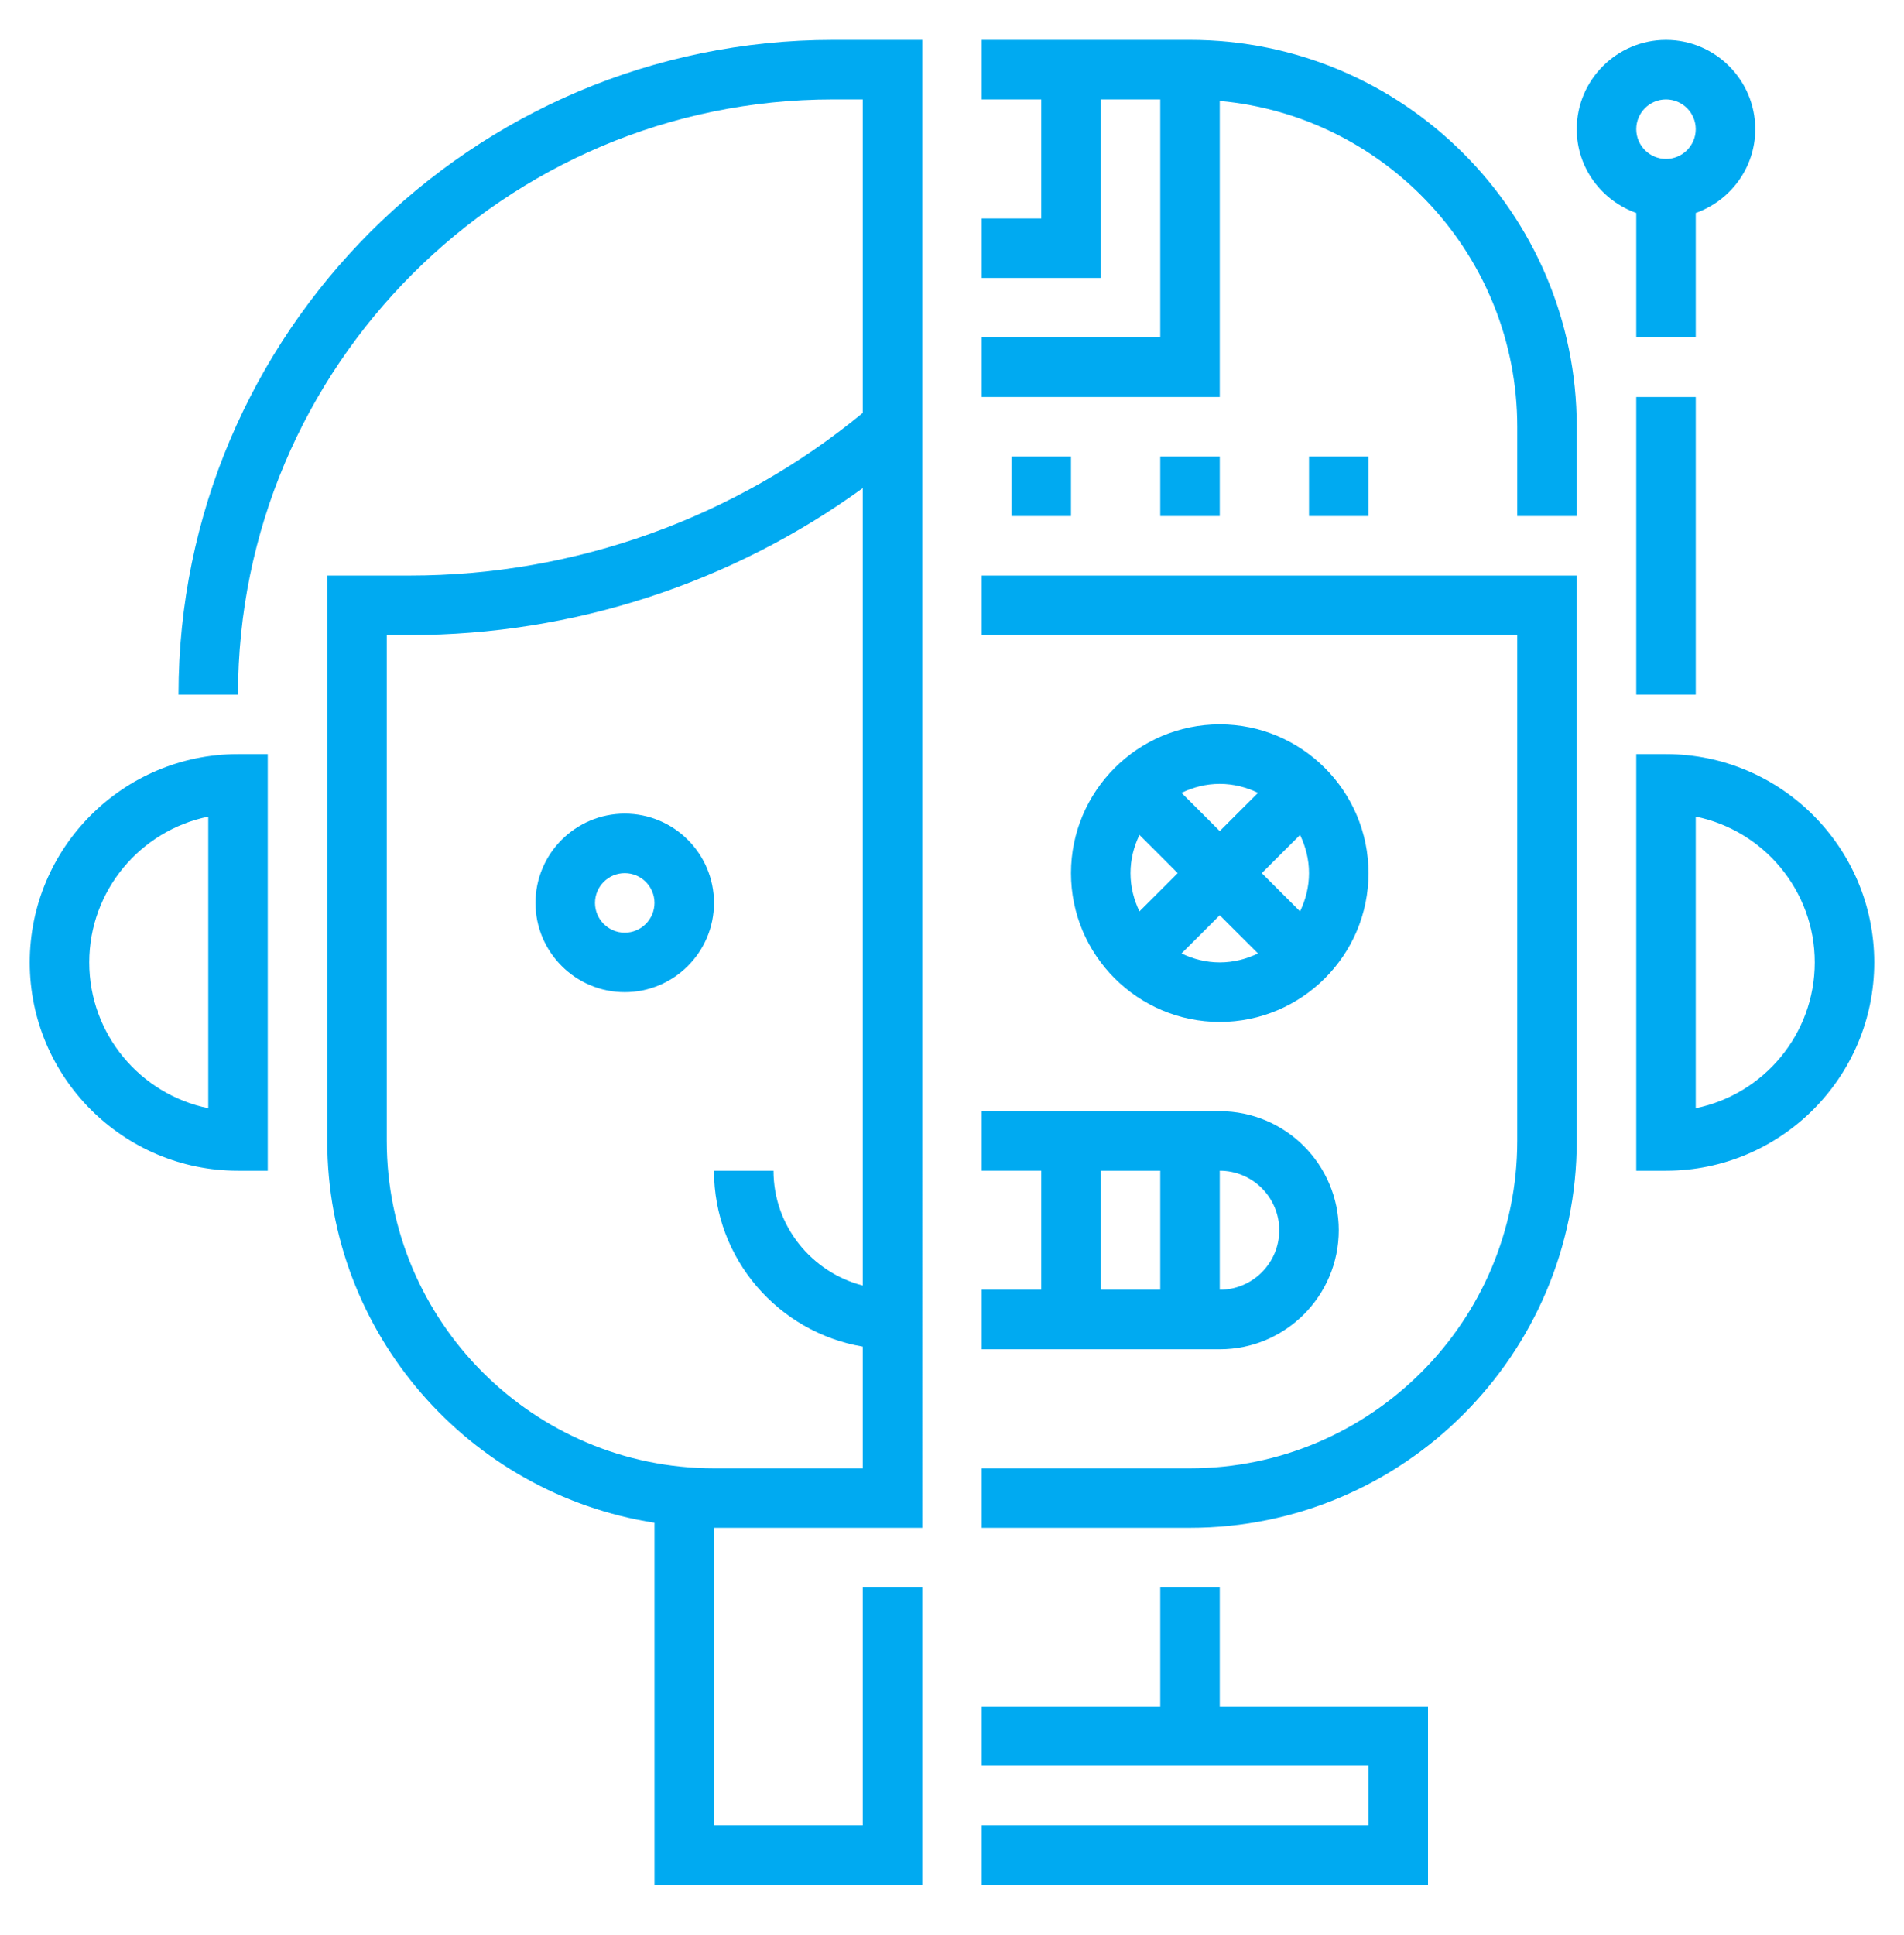 <?xml version="1.0" encoding="utf-8"?>
<!-- Generator: Adobe Illustrator 16.0.0, SVG Export Plug-In . SVG Version: 6.00 Build 0)  -->
<!DOCTYPE svg PUBLIC "-//W3C//DTD SVG 1.1//EN" "http://www.w3.org/Graphics/SVG/1.1/DTD/svg11.dtd">
<svg version="1.1" id="Layer_1_1_" xmlns="http://www.w3.org/2000/svg" xmlns:xlink="http://www.w3.org/1999/xlink" x="0px" y="0px"
	 width="375px" height="381px" viewBox="0 216.5 375 381" enable-background="new 0 216.5 375 381" xml:space="preserve">
<g>
	<path fill="#00AAF1" d="M240.234,359.125c-16.154,0-29.297,13.143-29.297,29.297s13.143,29.297,29.297,29.297
		s29.297-13.143,29.297-29.297S256.389,359.125,240.234,359.125z M257.812,388.422c0,2.707-0.662,5.238-1.764,7.529l-7.529-7.529
		l7.529-7.529C257.15,383.184,257.812,385.715,257.812,388.422z M247.764,372.607l-7.529,7.529l-7.529-7.529
		c2.291-1.102,4.822-1.764,7.529-1.764S245.473,371.506,247.764,372.607z M224.42,395.951c-1.102-2.291-1.764-4.822-1.764-7.529
		s0.662-5.238,1.764-7.529l7.529,7.529L224.42,395.951z M232.705,404.236l7.529-7.529l7.529,7.529
		c-2.291,1.102-4.822,1.764-7.529,1.764S234.996,405.338,232.705,404.236z"/>
	<g>
		<path fill="#00AAF1" d="M35.156,353.266h11.719c0-64.617,52.57-117.188,117.188-117.188h5.859v61.723
			c-25.072,20.672-56.637,32.027-89.18,32.027H64.453v111.328c0,38.004,28.008,69.51,64.453,75.176v71.309h52.734v-58.594h-11.719
			v46.875h-29.297v-58.594h41.016V224.359h-17.578C92.982,224.359,35.156,282.186,35.156,353.266z M140.625,505.609
			c-35.537,0-64.453-28.916-64.453-64.453v-99.609h4.57c32.109,0,63.34-10.201,89.18-28.934v157.008
			c-10.078-2.619-17.578-11.713-17.578-22.605h-11.719c0,17.385,12.697,31.822,29.297,34.629v23.965H140.625z"/>
		<path fill="#00AAF1" d="M5.859,406c0,22.611,18.398,41.016,41.016,41.016h5.859v-82.031h-5.859
			C24.258,364.984,5.859,383.383,5.859,406z M41.016,434.705C27.662,431.986,17.578,420.15,17.578,406s10.084-25.986,23.438-28.705
			V434.705z"/>
		<path fill="#00AAF1" d="M123.047,376.703c-9.691,0-17.578,7.887-17.578,17.578s7.887,17.578,17.578,17.578
			s17.578-7.887,17.578-17.578S132.738,376.703,123.047,376.703z M123.047,400.141c-3.229,0-5.859-2.631-5.859-5.859
			s2.631-5.859,5.859-5.859s5.859,2.631,5.859,5.859S126.275,400.141,123.047,400.141z"/>
		<path fill="#00AAF1" d="M328.125,364.984h-5.859v82.031h5.859c22.617,0,41.016-18.404,41.016-41.016
			C369.141,383.383,350.742,364.984,328.125,364.984z M333.984,434.705v-57.416c13.354,2.719,23.438,14.561,23.438,28.705
			C357.422,420.15,347.338,431.986,333.984,434.705z"/>
		<path fill="#00AAF1" d="M193.359,341.547h105.469v99.609c0,35.537-28.916,64.453-64.453,64.453h-41.016v11.719h41.016
			c42,0,76.172-34.172,76.172-76.172V329.828H193.359V341.547z"/>
		<path fill="#00AAF1" d="M234.375,224.359h-41.016v11.719h11.719v23.438h-11.719v11.719h23.438v-35.156h11.719v46.875h-35.156
			v11.719h46.875v-58.295c32.801,2.971,58.594,30.592,58.594,64.154v17.578h11.719v-17.578
			C310.547,258.531,276.375,224.359,234.375,224.359z"/>
		<path fill="#00AAF1" d="M322.266,282.953h11.719v-24.516c6.803-2.426,11.719-8.871,11.719-16.5
			c0-9.691-7.887-17.578-17.578-17.578s-17.578,7.887-17.578,17.578c0,7.629,4.916,14.074,11.719,16.5V282.953z M328.125,236.078
			c3.229,0,5.859,2.631,5.859,5.859s-2.631,5.859-5.859,5.859s-5.859-2.631-5.859-5.859S324.896,236.078,328.125,236.078z"/>
		<path fill="#00AAF1" d="M263.672,458.734c0-12.926-10.512-23.438-23.438-23.438h-46.875v11.719h11.719v23.438h-11.719v11.719
			h46.875C253.16,482.172,263.672,471.66,263.672,458.734z M251.953,458.734c0,6.463-5.256,11.719-11.719,11.719v-23.438
			C246.697,447.016,251.953,452.271,251.953,458.734z M216.797,447.016h11.719v23.438h-11.719V447.016z"/>
		<rect x="199.219" y="306.391" fill="#00AAF1" width="11.719" height="11.719"/>
		<rect x="228.516" y="306.391" fill="#00AAF1" width="11.719" height="11.719"/>
		<rect x="257.812" y="306.391" fill="#00AAF1" width="11.719" height="11.719"/>
		<polygon fill="#00AAF1" points="240.234,529.047 228.516,529.047 228.516,552.484 193.359,552.484 193.359,564.203 
			269.531,564.203 269.531,575.922 193.359,575.922 193.359,587.641 281.25,587.641 281.25,552.484 240.234,552.484 		"/>
		<rect x="322.266" y="294.672" fill="#00AAF1" width="11.719" height="58.594"/>
	</g>
</g>
</svg>
